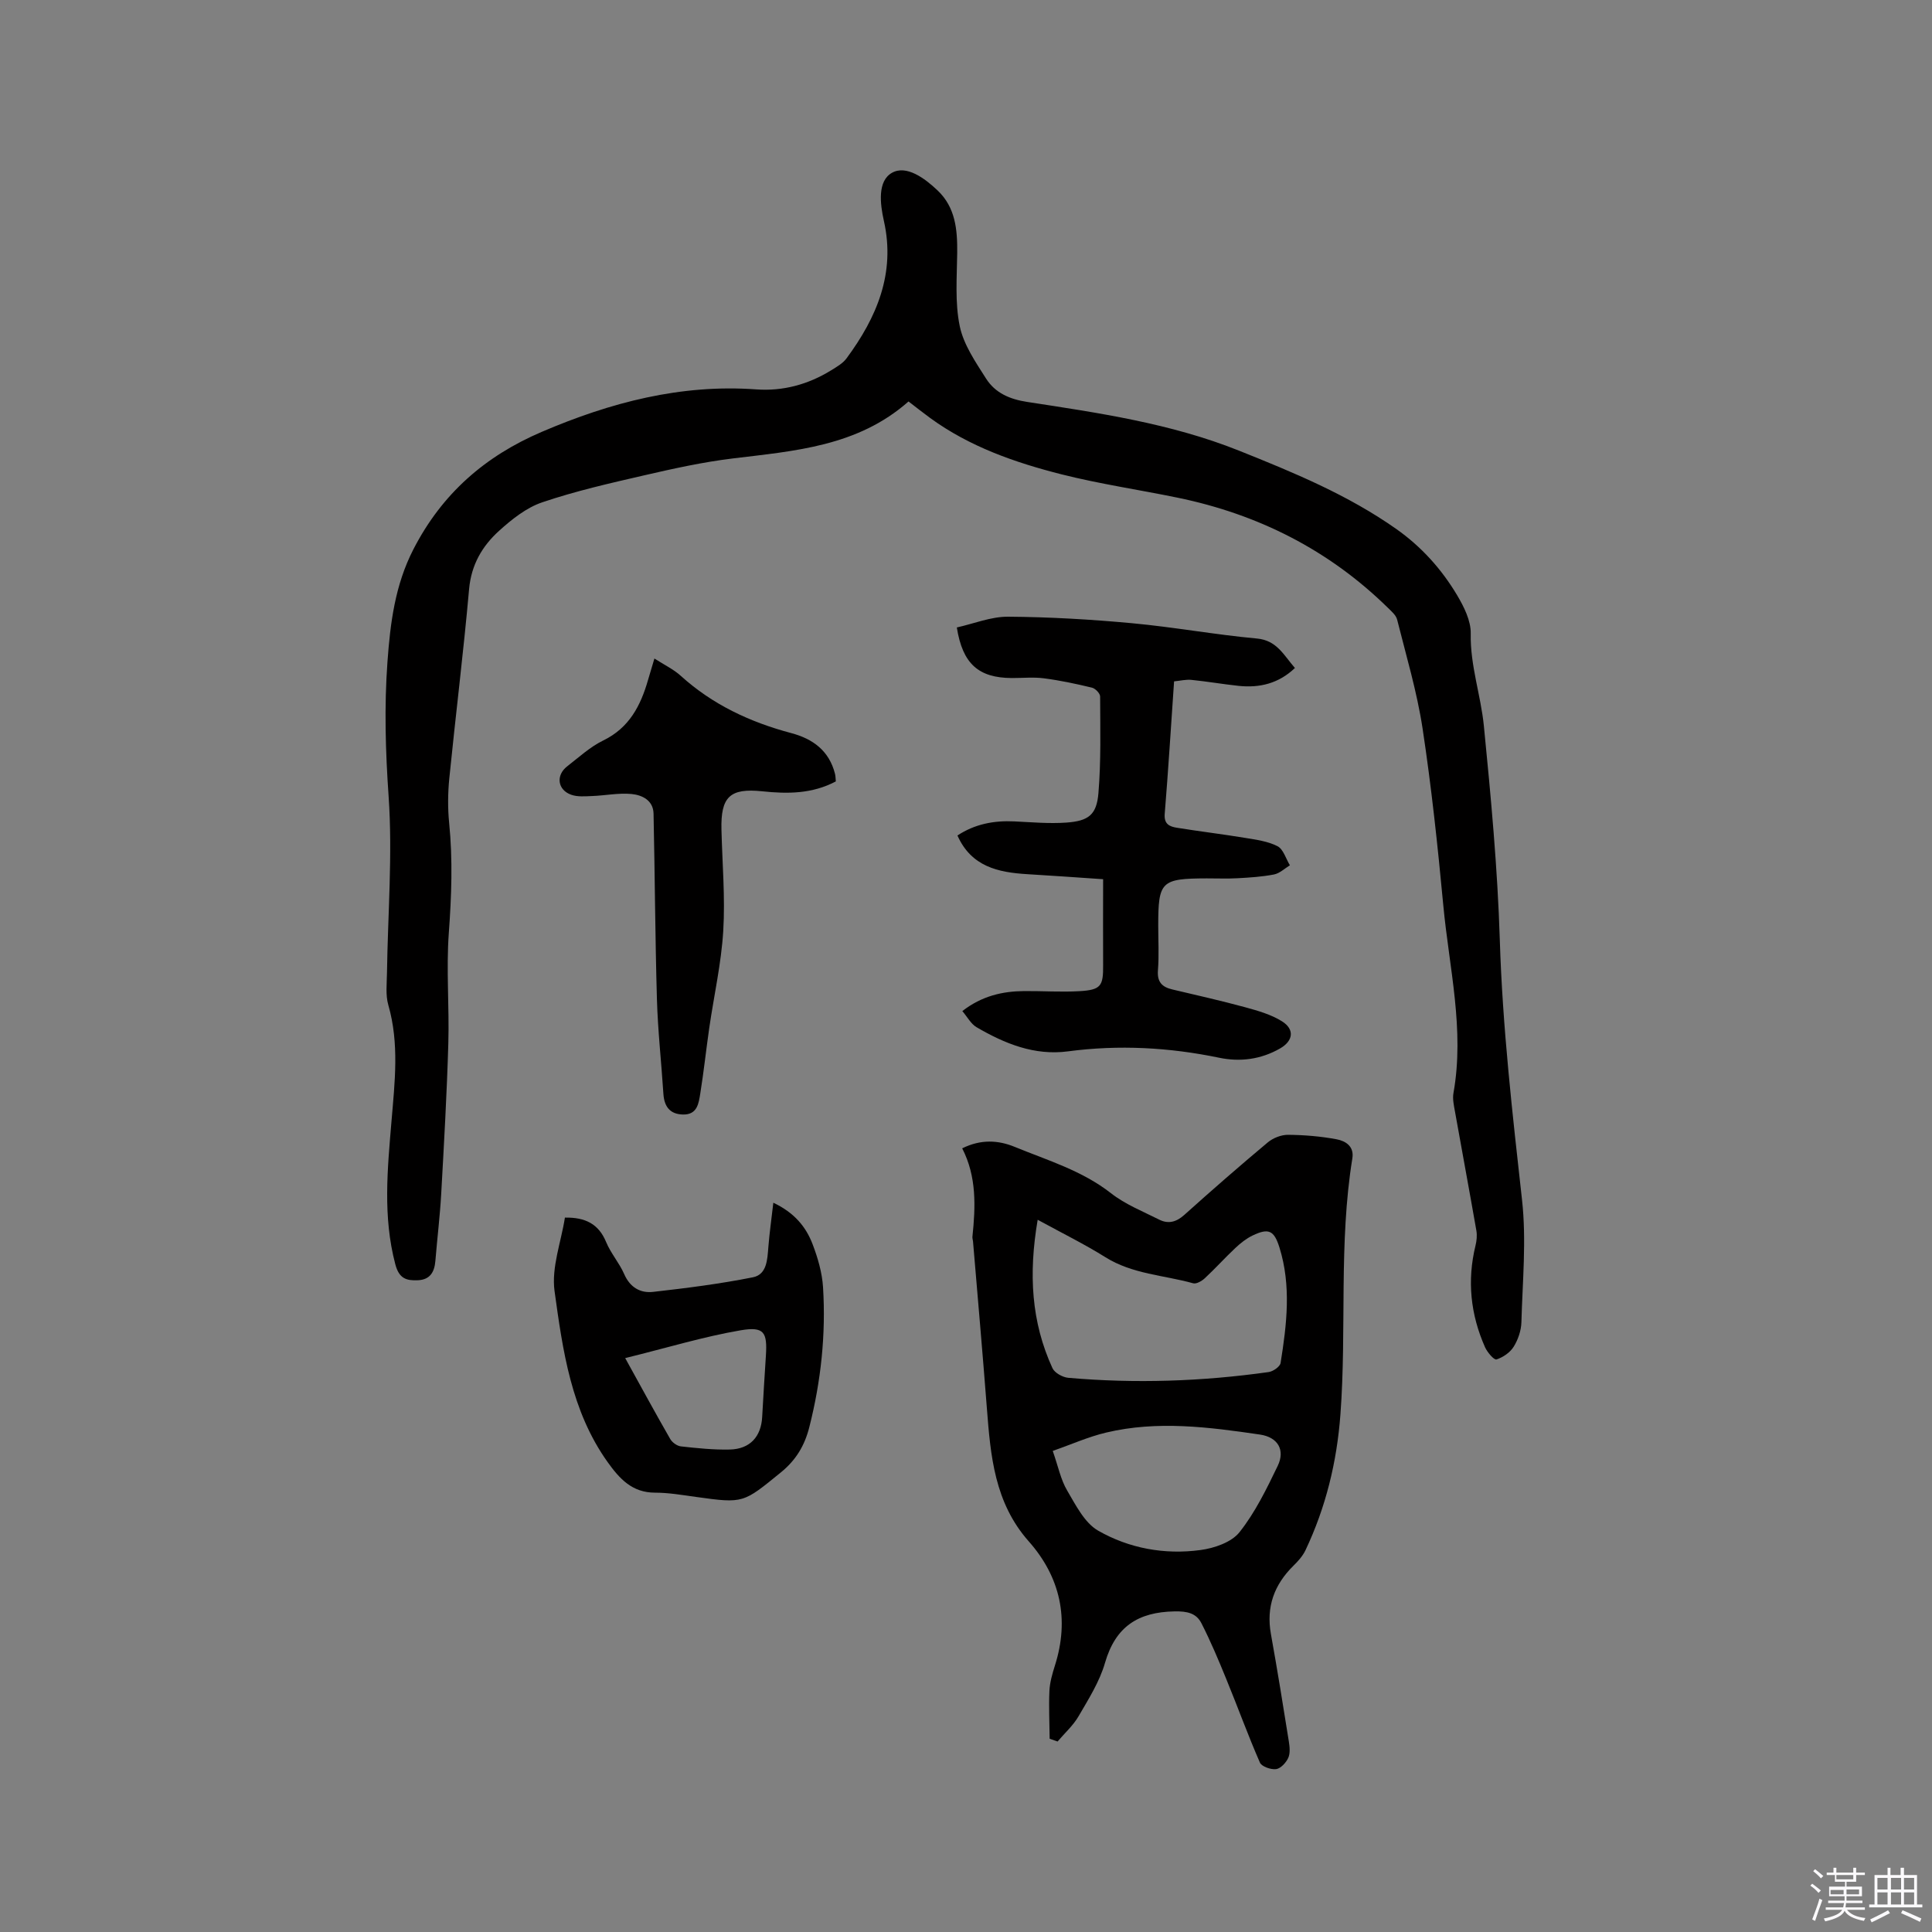 <svg enable-background="new 0 0 400 400" viewBox="0 0 400 400" xmlns="http://www.w3.org/2000/svg"><rect x="0" y="0" width="400" height="400" fill="#808080" stroke="none"/><path d="m374.8 390.4.4-.4c.7.5 1.3 1 1.8 1.4l-.5.5c-.5-.6-1.1-1.1-1.7-1.5zm1 7.3-.6-.3c.5-1.4 1.1-2.8 1.5-4.3.2.1.4.2.6.3-.5 1.3-1 2.8-1.5 4.3zm-.4-10.3.4-.4c.4.3 1 .8 1.7 1.4l-.5.5c-.4-.5-1-1-1.6-1.5zm2.5.3h1.7v-1h.6v1h3.5v-1h.6v1h1.8v.5h-1.8v1.4h-2v1h3.2v2h-3.2v.9h3.3v.5h-3.4c0 .3-.1.6-.1.9h4v.5h-3.7c.7.9 1.9 1.5 3.8 1.7-.1.2-.2.4-.3.6-2.1-.4-3.5-1.1-4-2.1-.4 1-1.8 1.7-4 2.2-.1-.2-.2-.4-.3-.6 2.1-.4 3.4-1 3.8-1.8h-3.4v-.5h3.6c.1-.3.1-.6.2-.9h-3.3v-.5h3.4c0-.3 0-.6 0-.9h-3.2v-2h3.3v-1h-2.1v-1.4h-1.7v-.5zm1.1 3.5v1h2.7c0-.3 0-.4 0-.4 0-.1 0-.2 0-.2 0-.1 0-.2 0-.3h-2.7zm1.2-3v.9h3.5v-.9zm4.7 3h-2.6v.6.4h2.6z" fill="#fbfafc"/><path d="m393.6 386.7h.6v1.5h2.7v6.1h1.1v.6h-11v-.6h1.1v-6.1h2.7v-1.5h.6v1.5h2.1v-1.5zm-2.7 8.8.4.6c-1.2.6-2.5 1.3-3.8 1.9-.1-.2-.2-.4-.3-.6 1.2-.6 2.5-1.2 3.7-1.9zm-2.2-6.7v2.4h2.1v-2.4zm0 3v2.5h2.1v-2.5zm2.8-3v2.4h2.1v-2.4zm0 3v2.5h2.1v-2.5zm6 6.1c-1.4-.7-2.7-1.3-3.9-1.8l.3-.6c1.5.6 2.7 1.2 3.9 1.7zm-1.2-9.1h-2.1v2.4h2.1zm-2.1 3v2.5h2.1v-2.5z" fill="#fbfafc"/><g fill="#010000"><path d="m188.1 83.12c-10.56 9.32-23.55 10.23-36.41 11.8-6.17.75-12.28 2.1-18.35 3.5-7.08 1.63-14.21 3.25-21.08 5.58-3.28 1.11-6.29 3.51-8.92 5.89-3.49 3.15-5.77 7.03-6.22 12.08-1.16 13.09-2.79 26.13-4.1 39.21-.3 3.04-.33 6.16-.03 9.19.77 7.62.49 15.19-.07 22.82-.55 7.58.12 15.23-.1 22.84-.3 10.37-.89 20.73-1.47 31.09-.26 4.65-.83 9.29-1.21 13.94-.19 2.29-1.09 3.88-3.6 4-2.38.11-3.91-.32-4.69-3.29-2.62-9.89-1.62-19.76-.79-29.7.67-8 1.63-16.01-.66-23.98-.6-2.07-.31-4.42-.28-6.64.17-12.19 1.18-24.44.34-36.55-.65-9.34-.92-18.59-.24-27.88.58-8.01 1.55-15.87 5.38-23.31 5.92-11.51 14.83-19.28 26.57-24.3 14.2-6.08 28.78-9.92 44.4-8.79 5.53.4 10.72-1.01 15.46-3.92 1.16-.72 2.46-1.45 3.24-2.51 6.24-8.45 10.16-17.6 7.74-28.4-.83-3.68-1.33-8.3 1.64-10 2.99-1.71 6.81 1.11 9.48 3.65 3.69 3.51 4.1 8.11 4.05 12.91-.06 5.06-.49 10.27.52 15.15.79 3.85 3.28 7.46 5.46 10.89 1.87 2.94 4.84 4.26 8.48 4.82 14.85 2.28 29.74 4.44 43.85 10.08 11.33 4.53 22.56 9.16 32.61 16.24 5.21 3.68 9.37 8.31 12.59 13.72 1.42 2.39 2.87 5.3 2.81 7.95-.13 6.59 2.09 12.73 2.72 19.1 1.46 14.75 2.84 29.53 3.3 44.33.56 18.04 2.61 35.9 4.6 53.8.93 8.34.1 16.88-.13 25.33-.05 1.73-.69 3.61-1.61 5.08-.74 1.19-2.21 2.19-3.56 2.62-.49.15-1.88-1.47-2.35-2.51-3.01-6.78-3.76-13.81-1.98-21.08.24-.98.35-2.08.18-3.07-1.44-8.24-2.97-16.47-4.44-24.7-.22-1.24-.52-2.57-.31-3.78 2.35-13.13-.89-25.96-2.1-38.87-1.15-12.24-2.45-24.48-4.29-36.62-1.16-7.61-3.39-15.06-5.27-22.55-.23-.92-1.18-1.72-1.92-2.45-12.23-11.99-26.89-19.37-43.58-22.8-7.98-1.64-16.08-2.83-23.97-4.82-9.63-2.44-19.02-5.71-27.2-11.66-1.47-1.07-2.88-2.2-4.49-3.43z"/><path d="m217.32 359.99c-.03-3.3-.2-6.6-.05-9.89.08-1.77.6-3.56 1.14-5.27 3.05-9.61 1.12-18.32-5.42-25.71-7.1-8.02-7.91-17.72-8.67-27.59-.89-11.52-1.9-23.02-2.87-34.53-.03-.32-.15-.64-.12-.94.65-6.24.9-12.45-2.12-18.31 3.91-1.93 7.49-1.69 10.88-.3 6.82 2.8 13.93 4.9 19.92 9.59 2.95 2.31 6.59 3.76 9.99 5.47 1.88.95 3.54.51 5.19-.97 5.68-5.1 11.43-10.12 17.29-15.02 1.1-.92 2.79-1.58 4.2-1.57 3.36.03 6.76.31 10.06.93 1.81.34 3.66 1.43 3.25 3.95-2.85 17.58-1.15 35.36-2.47 53.01-.73 9.83-3.02 19.23-7.24 28.13-.57 1.19-1.53 2.26-2.49 3.2-3.99 3.93-5.67 8.53-4.66 14.14 1.33 7.4 2.53 14.82 3.71 22.24.18 1.12.31 2.46-.13 3.42-.46.99-1.57 2.19-2.52 2.31-1.08.13-2.98-.53-3.34-1.36-2.49-5.7-4.61-11.56-6.97-17.31-1.59-3.9-3.23-7.8-5.14-11.54-1.07-2.09-2.95-2.5-5.55-2.45-7.56.13-12.24 3.15-14.41 10.65-1.12 3.9-3.41 7.51-5.48 11.07-1.12 1.93-2.88 3.49-4.34 5.22-.54-.2-1.09-.38-1.64-.57zm-2.48-107.45c-1.92 11.25-1.31 21.2 3.06 30.72.45.98 2.1 1.89 3.26 2 13.87 1.22 27.72.75 41.5-1.19.92-.13 2.34-1.11 2.47-1.87 1.28-7.97 2.24-15.98-.23-23.91-1.11-3.56-2.24-4.08-5.55-2.5-1.31.63-2.51 1.58-3.58 2.59-2.16 2.03-4.15 4.24-6.32 6.26-.62.58-1.75 1.24-2.42 1.05-6.07-1.69-12.55-1.89-18.14-5.38-4.28-2.68-8.83-4.92-14.05-7.77zm3.12 47.86c1.14 3.26 1.66 5.96 2.98 8.19 1.78 3.02 3.6 6.69 6.41 8.31 6.42 3.68 13.77 5.02 21.18 4.02 2.87-.38 6.43-1.6 8.09-3.69 3.25-4.09 5.61-8.96 7.91-13.72 1.59-3.29.06-5.95-3.67-6.5-10.58-1.55-21.23-2.94-31.85-.41-3.64.86-7.13 2.42-11.05 3.8z"/><path d="m228.39 182.03c-5.77-.39-10.72-.75-15.67-1.04-6.05-.36-11.62-1.55-14.49-8.01 3.59-2.37 7.53-3.12 11.76-2.92 3.59.17 7.2.5 10.77.25 4.62-.33 6.29-1.61 6.66-6.12.55-6.63.37-13.32.35-19.99 0-.64-1-1.67-1.7-1.83-3.27-.79-6.59-1.5-9.92-1.93-2.19-.29-4.45-.05-6.67-.06-6.88-.04-10.18-2.92-11.38-10.47 3.5-.78 7.06-2.25 10.61-2.23 8.56.06 17.14.56 25.67 1.35 8.64.8 17.22 2.38 25.86 3.17 4.12.38 5.51 3.41 7.86 6.1-3.36 3.21-7.3 4.16-11.67 3.7-3.26-.35-6.5-.91-9.77-1.24-1.11-.11-2.27.18-3.58.31-.64 9.31-1.2 18.4-1.94 27.46-.17 2.14 1.06 2.61 2.54 2.85 4.7.76 9.43 1.32 14.13 2.1 2.28.38 4.7.69 6.69 1.72 1.21.63 1.73 2.59 2.56 3.95-1.09.66-2.12 1.67-3.29 1.9-2.48.48-5.03.64-7.57.78-2.11.12-4.24.02-6.36.03-9.45.03-10.04.61-10.04 9.79 0 3.08.18 6.16-.06 9.22-.19 2.4.8 3.47 2.96 3.98 5.04 1.19 10.1 2.33 15.1 3.69 2.62.72 5.36 1.49 7.62 2.91 2.68 1.68 2.32 4.07-.41 5.63-3.95 2.26-8.24 2.82-12.61 1.91-10.37-2.15-20.76-2.71-31.27-1.32-6.96.93-13.12-1.6-18.95-5-1.16-.68-1.89-2.11-2.94-3.34 4.06-3.14 8.3-4.1 12.82-4.14 3.81-.03 7.64.24 11.44.02 4.43-.26 4.93-1.06 4.89-5.38-.04-5.82 0-11.63 0-17.8z"/><path d="m116.96 252.09c4.21-.07 6.98 1.3 8.53 5.06.96 2.33 2.73 4.32 3.74 6.63 1.2 2.76 3.34 3.99 5.99 3.69 6.92-.78 13.84-1.66 20.66-3.02 2.91-.58 2.99-3.68 3.2-6.27.23-2.89.64-5.77 1.03-9.17 4.38 2.08 6.76 5 8.13 8.59 1.08 2.83 1.97 5.89 2.16 8.89.61 9.79-.42 19.45-2.84 28.98-.97 3.84-2.77 6.84-5.91 9.39-7.78 6.33-7.67 6.44-17.5 5.07-2.83-.39-5.69-.89-8.53-.89-4.76 0-7.36-2.89-9.84-6.36-7.55-10.6-9.27-23.1-10.97-35.4-.66-4.9 1.37-10.17 2.15-15.19zm12.48 29.09c3.39 6.14 6.3 11.49 9.33 16.76.41.71 1.41 1.43 2.21 1.52 3.36.37 6.75.73 10.12.65 4.18-.1 6.48-2.66 6.7-6.74.22-4.23.51-8.46.77-12.68.31-4.86-.35-6.09-5.21-5.27-7.66 1.31-15.15 3.6-23.92 5.76z"/><path d="m135.49 136.34c2.11 1.36 3.98 2.24 5.44 3.57 6.6 5.98 14.38 9.61 22.89 11.87 4.49 1.19 7.84 3.66 9.05 8.4.13.49.12 1.02.18 1.6-4.9 2.6-10.02 2.6-15.23 2.05-6.71-.7-8.62 1.14-8.45 7.95.17 6.99.79 14.01.37 20.97-.41 6.73-1.93 13.4-2.9 20.1-.65 4.5-1.13 9.03-1.85 13.51-.33 2.05-.6 4.45-3.58 4.39-2.72-.06-3.89-1.66-4.06-4.28-.42-6.53-1.15-13.05-1.34-19.59-.37-12.81-.42-25.62-.7-38.43-.06-2.77-2.39-3.85-4.55-4.06-2.68-.26-5.44.32-8.17.42-1.45.06-3.03.2-4.34-.27-2.83-1.01-3.2-4.03-.83-5.87 2.43-1.88 4.75-4.04 7.47-5.36 5.41-2.63 7.76-7.23 9.29-12.57.39-1.29.77-2.58 1.31-4.4z"/></g></svg>